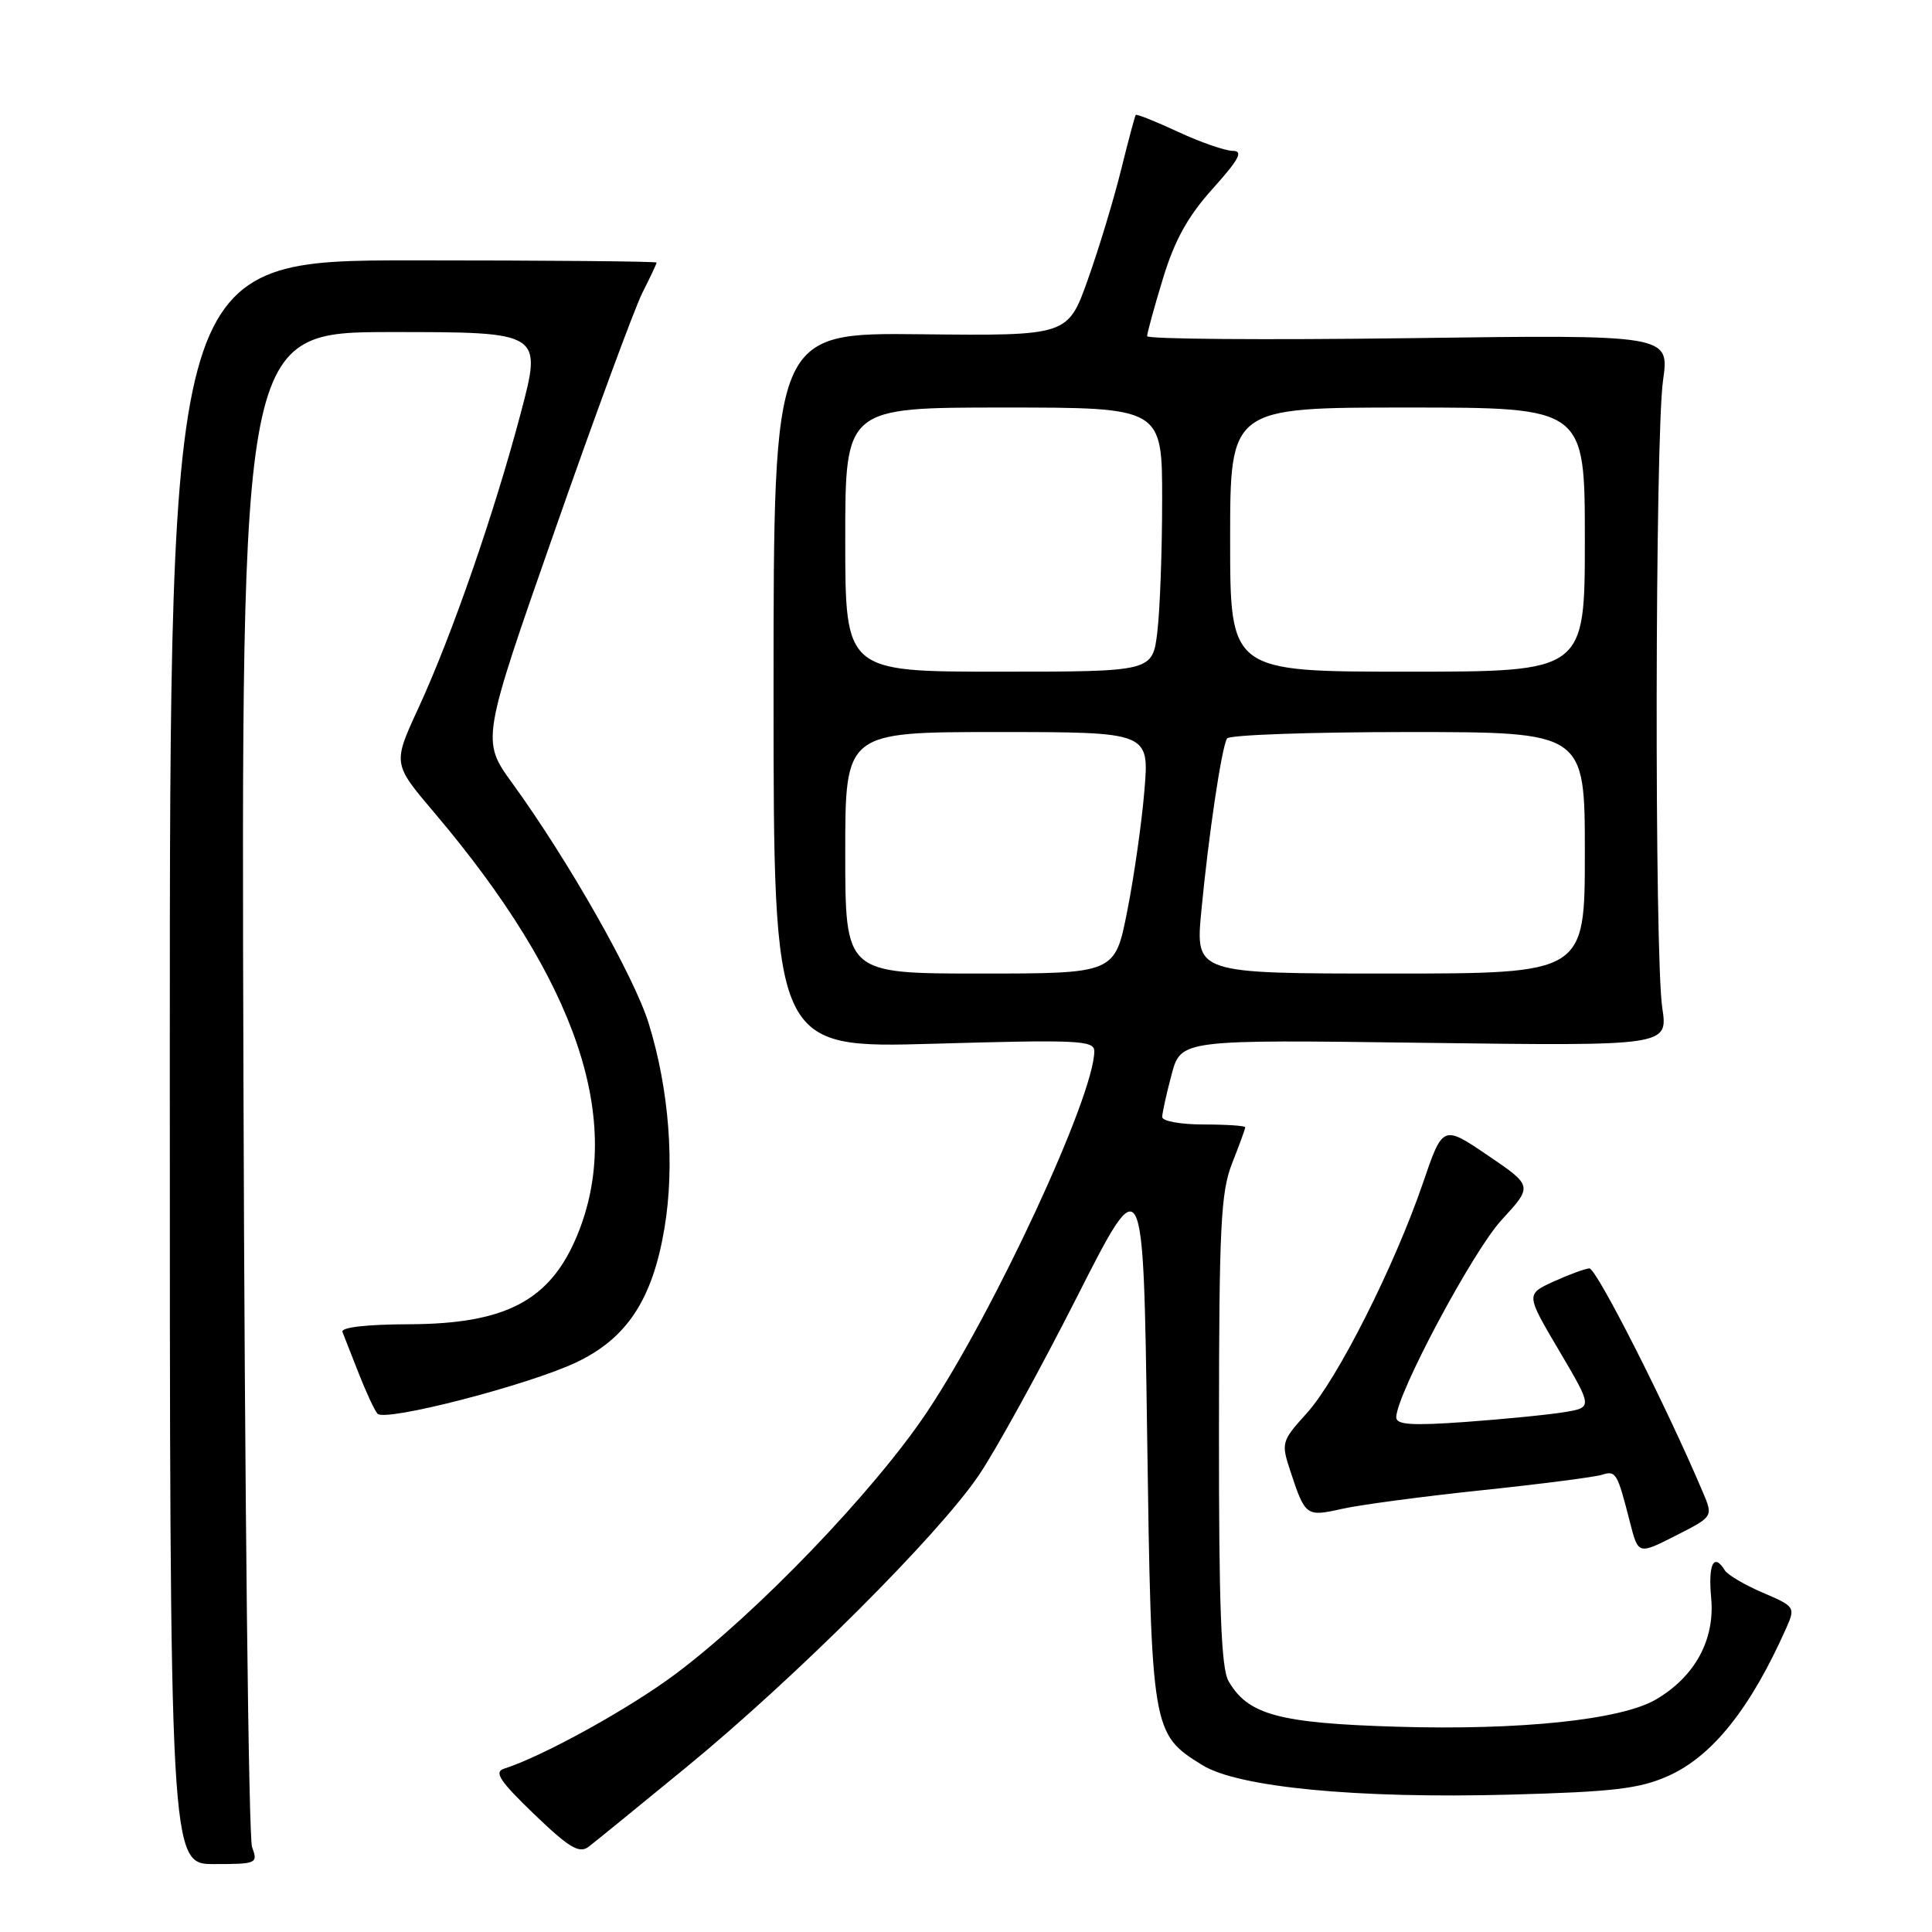 <?xml version="1.0" encoding="UTF-8" standalone="no"?>
<!DOCTYPE svg PUBLIC "-//W3C//DTD SVG 1.1//EN" "http://www.w3.org/Graphics/SVG/1.1/DTD/svg11.dtd" >
<svg xmlns="http://www.w3.org/2000/svg" xmlns:xlink="http://www.w3.org/1999/xlink" version="1.1" viewBox="0 0 256 256">
 <g >
 <path fill="currentColor"
d=" M 33.40 244.75 C 32.94 243.51 32.42 197.84 32.26 143.25 C 31.95 44.00 31.95 44.00 51.90 44.00 C 71.84 44.00 71.84 44.00 69.00 54.75 C 65.47 68.07 59.89 84.17 55.43 93.85 C 52.04 101.19 52.04 101.19 57.53 107.66 C 76.52 130.05 82.78 148.62 76.44 163.79 C 72.87 172.34 67.01 175.42 54.24 175.47 C 48.48 175.49 45.13 175.88 45.38 176.50 C 45.60 177.05 46.57 179.53 47.54 182.00 C 48.51 184.47 49.62 186.87 50.02 187.32 C 51.00 188.44 69.96 183.55 76.34 180.53 C 83.06 177.35 86.45 172.21 88.04 162.77 C 89.44 154.45 88.67 144.38 85.96 135.62 C 84.03 129.38 75.33 114.05 67.90 103.80 C 63.77 98.11 63.77 98.11 73.51 70.30 C 78.86 55.01 84.09 40.83 85.12 38.79 C 86.16 36.75 87.00 34.95 87.00 34.79 C 87.00 34.63 72.49 34.50 54.75 34.50 C 22.50 34.50 22.50 34.50 22.50 140.75 C 22.50 247.00 22.50 247.00 28.37 247.00 C 34.03 247.00 34.20 246.92 33.40 244.75 Z  M 91.00 234.12 C 105.48 222.23 124.38 203.35 129.71 195.46 C 131.96 192.14 137.78 181.56 142.65 171.96 C 151.50 154.50 151.50 154.50 152.00 190.00 C 152.56 229.41 152.62 229.75 159.32 233.89 C 164.09 236.83 179.78 238.34 200.00 237.80 C 213.79 237.43 217.25 237.02 221.05 235.32 C 226.90 232.71 231.96 226.37 236.70 215.70 C 237.91 212.97 237.84 212.86 233.58 211.04 C 231.18 210.01 228.92 208.68 228.55 208.08 C 227.08 205.70 226.32 207.25 226.74 211.75 C 227.25 217.28 224.59 222.17 219.40 225.20 C 214.79 227.89 201.47 229.29 185.09 228.80 C 169.45 228.33 165.34 227.22 162.78 222.74 C 161.81 221.05 161.50 212.88 161.52 189.50 C 161.53 162.48 161.76 157.94 163.27 154.12 C 164.22 151.72 165.00 149.58 165.00 149.37 C 165.00 149.17 162.53 149.00 159.50 149.00 C 156.47 149.00 154.00 148.56 154.00 148.01 C 154.00 147.47 154.56 144.94 155.24 142.39 C 156.48 137.75 156.48 137.75 188.75 138.18 C 221.02 138.60 221.02 138.60 220.26 133.55 C 219.21 126.60 219.30 57.92 220.36 50.42 C 221.22 44.34 221.22 44.34 186.61 44.81 C 167.57 45.06 152.00 44.94 152.00 44.54 C 152.00 44.14 152.94 40.70 154.10 36.90 C 155.64 31.84 157.39 28.67 160.69 25.00 C 164.20 21.09 164.78 20.00 163.34 19.99 C 162.33 19.98 159.07 18.85 156.10 17.47 C 153.14 16.09 150.61 15.08 150.49 15.23 C 150.38 15.38 149.50 18.65 148.55 22.50 C 147.60 26.35 145.63 32.88 144.16 37.00 C 141.50 44.50 141.50 44.50 122.00 44.29 C 102.50 44.08 102.50 44.08 102.50 91.50 C 102.50 138.91 102.50 138.91 123.75 138.30 C 142.81 137.75 145.00 137.85 145.00 139.28 C 145.00 145.19 131.78 173.70 122.84 187.09 C 115.84 197.57 100.33 213.72 89.50 221.82 C 83.38 226.40 71.92 232.73 66.79 234.36 C 65.42 234.80 66.23 236.01 70.77 240.38 C 75.41 244.84 76.75 245.64 77.99 244.71 C 78.82 244.08 84.67 239.31 91.00 234.12 Z  M 225.64 197.73 C 220.80 186.30 211.52 168.01 210.60 168.07 C 210.00 168.11 207.85 168.90 205.84 169.82 C 202.18 171.50 202.18 171.50 206.61 179.00 C 211.03 186.50 211.03 186.50 207.27 187.12 C 205.20 187.46 199.34 188.04 194.25 188.41 C 187.03 188.93 185.00 188.79 185.01 187.79 C 185.05 184.73 195.17 165.77 198.96 161.66 C 203.11 157.15 203.11 157.15 197.15 153.10 C 191.18 149.05 191.18 149.05 188.54 156.78 C 184.76 167.81 177.22 182.75 173.17 187.24 C 169.80 190.96 169.74 191.18 170.98 194.93 C 172.95 200.91 173.07 201.00 177.83 199.93 C 180.18 199.40 188.49 198.29 196.30 197.47 C 204.11 196.65 211.29 195.72 212.25 195.42 C 214.13 194.83 214.29 195.10 215.99 201.75 C 217.08 206.00 217.08 206.00 222.04 203.48 C 227.01 200.96 227.01 200.96 225.64 197.73 Z  M 112.00 113.00 C 112.00 97.00 112.00 97.00 132.15 97.00 C 152.29 97.00 152.29 97.00 151.64 104.75 C 151.29 109.01 150.26 116.21 149.36 120.75 C 147.73 129.00 147.73 129.00 129.86 129.00 C 112.00 129.00 112.00 129.00 112.00 113.00 Z  M 159.18 120.75 C 160.13 110.73 161.87 99.02 162.59 97.85 C 162.88 97.38 173.67 97.00 186.56 97.00 C 210.00 97.00 210.00 97.00 210.00 113.00 C 210.00 129.00 210.00 129.00 184.20 129.00 C 158.40 129.00 158.40 129.00 159.18 120.75 Z  M 112.00 71.50 C 112.00 54.00 112.00 54.00 133.00 54.00 C 154.00 54.00 154.00 54.00 153.99 66.25 C 153.99 72.99 153.70 80.86 153.35 83.75 C 152.72 89.00 152.72 89.00 132.36 89.00 C 112.00 89.00 112.00 89.00 112.00 71.50 Z  M 163.00 71.50 C 163.00 54.00 163.00 54.00 186.50 54.00 C 210.00 54.00 210.00 54.00 210.00 71.50 C 210.00 89.00 210.00 89.00 186.50 89.00 C 163.00 89.00 163.00 89.00 163.00 71.50 Z "/>
</g>
</svg>